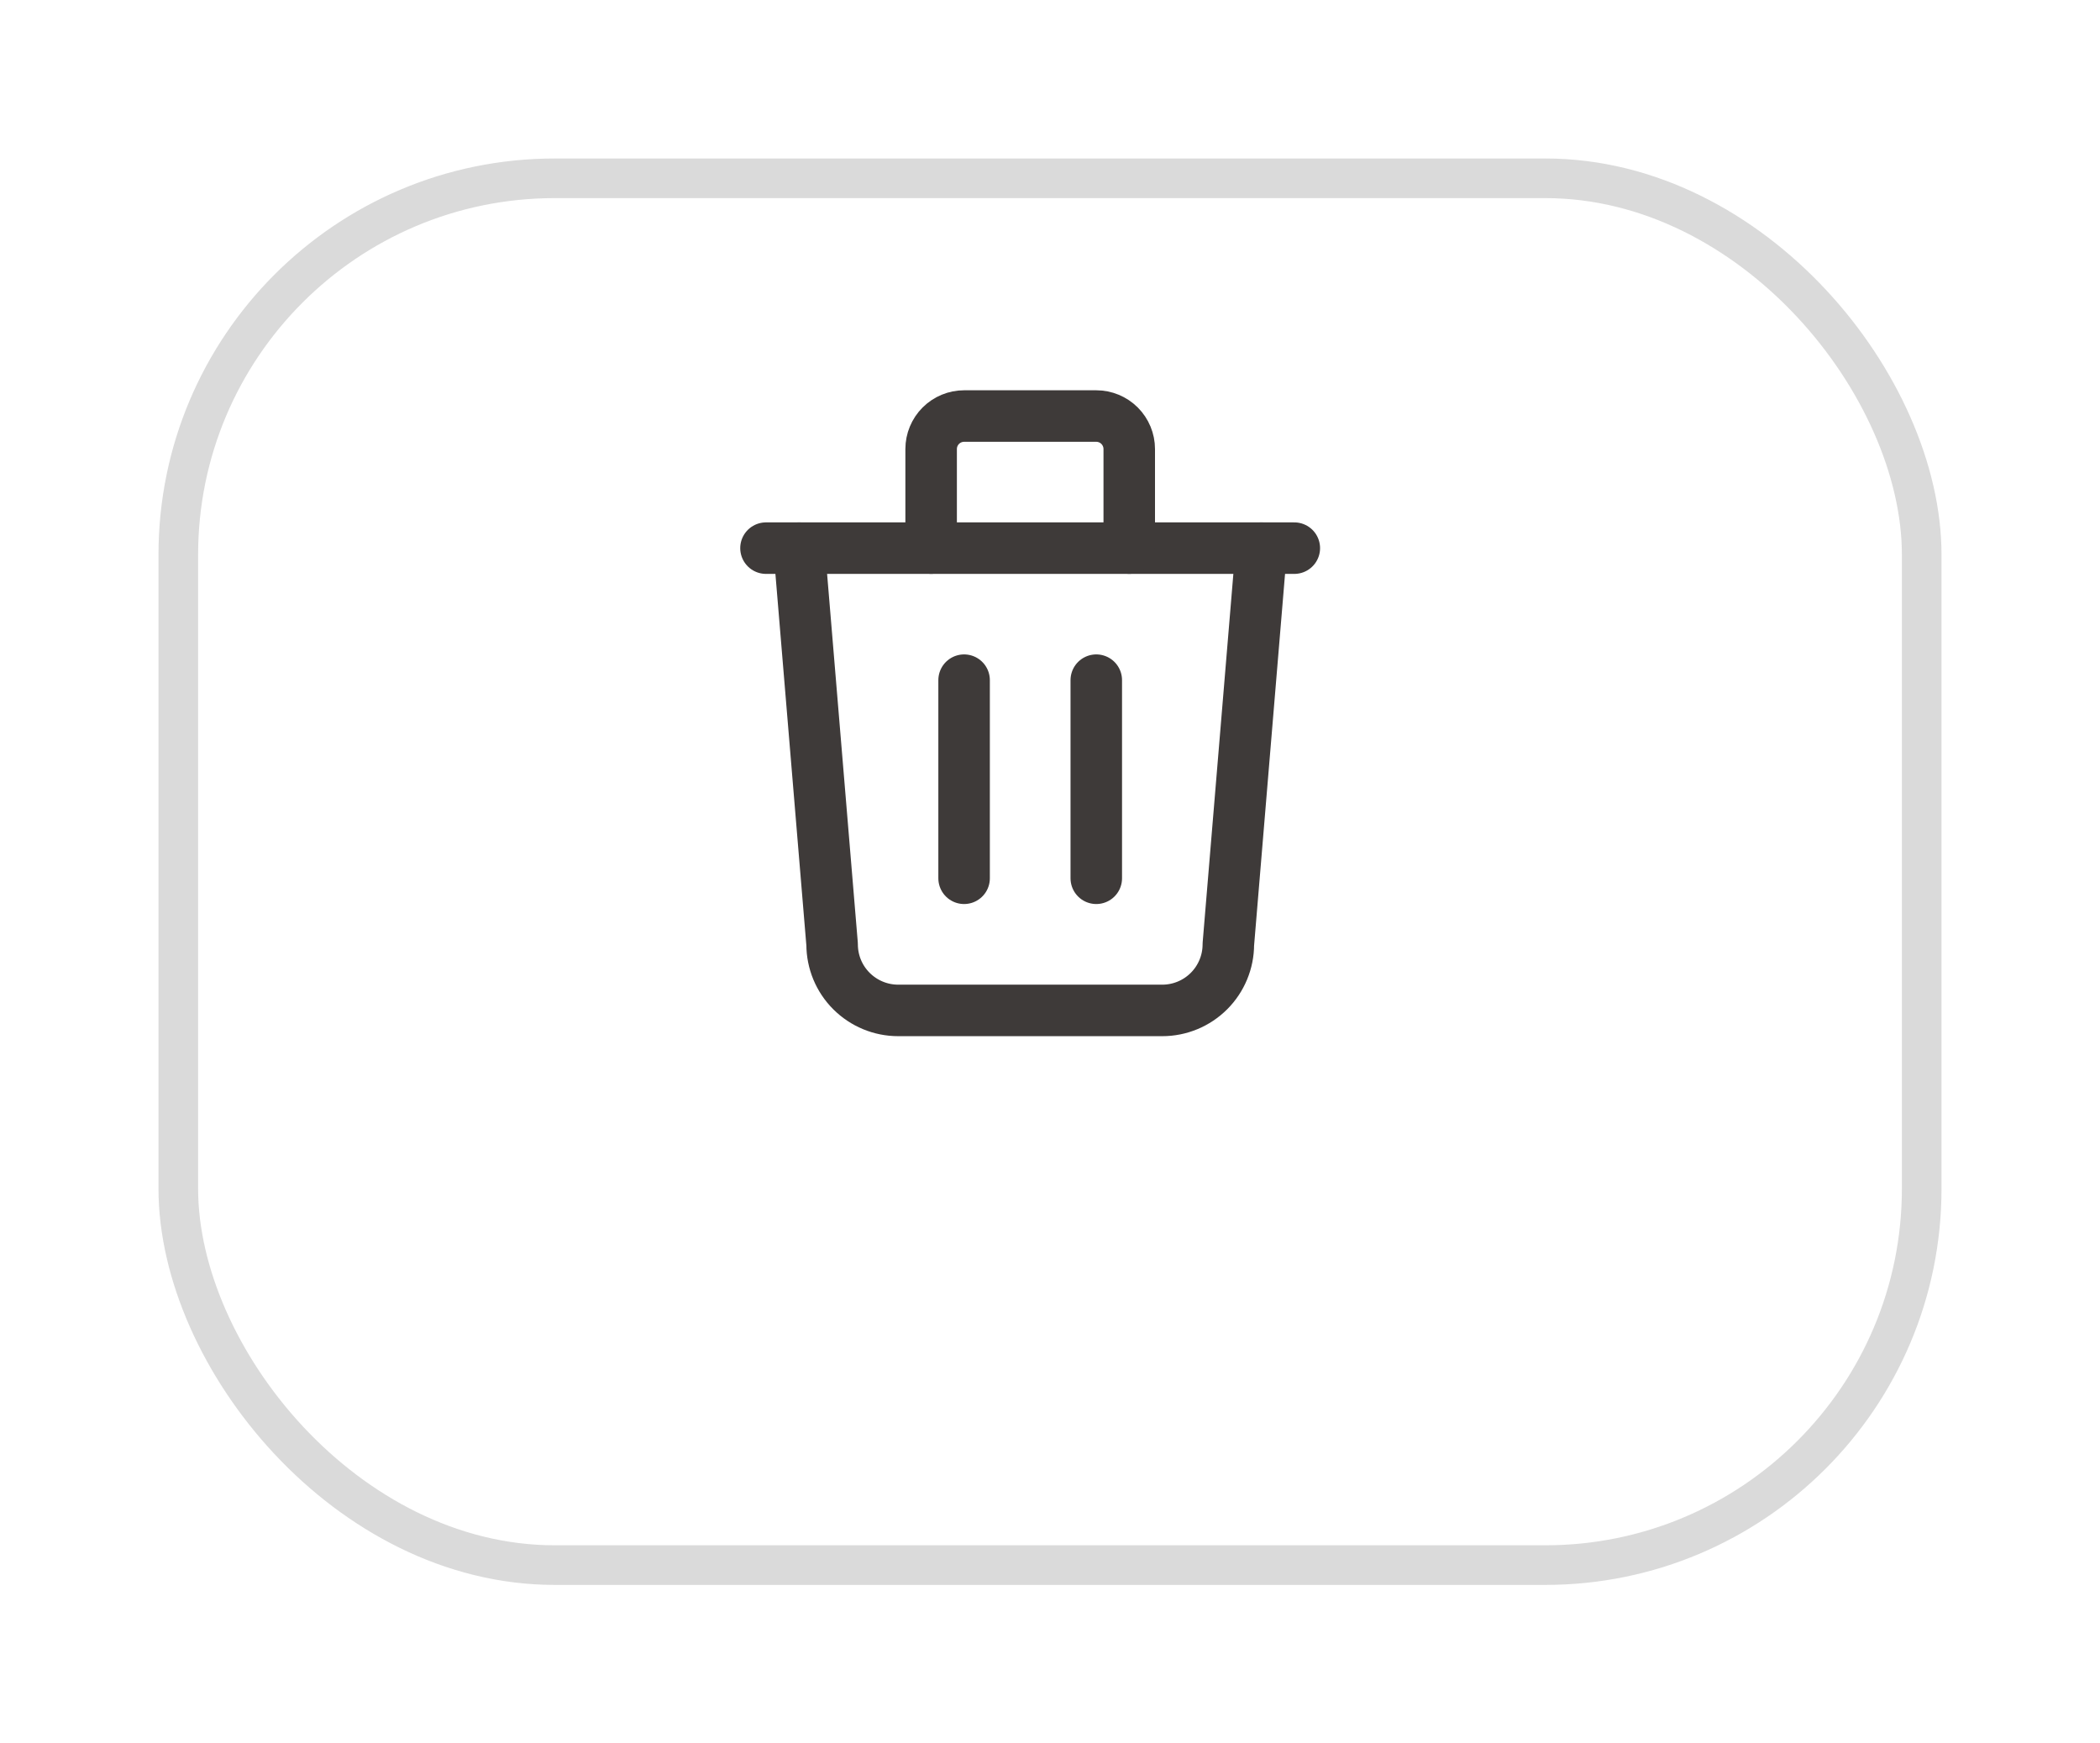 <svg width="53" height="44" viewBox="0 0 53 44" fill="none" xmlns="http://www.w3.org/2000/svg">
<g filter="url(#filter0_d_3890_6902)">
<rect x="4" width="45" height="36" rx="10" fill="white"/>
<rect x="4.5" y="0.5" width="44" height="35" rx="9.5" stroke="#DADADA"/>
</g>
<g clip-path="url(#clip0_3890_6902)">
<path d="M19.332 13.834H32.666" stroke="#3E3A39" stroke-width="1.3" stroke-linecap="round" stroke-linejoin="round"/>
<path d="M24.332 17.166V22.166" stroke="#3E3A39" stroke-width="1.3" stroke-linecap="round" stroke-linejoin="round"/>
<path d="M27.668 17.166V22.166" stroke="#3E3A39" stroke-width="1.3" stroke-linecap="round" stroke-linejoin="round"/>
<path d="M20.168 13.834L21.001 23.834C21.001 24.276 21.176 24.7 21.489 25.012C21.802 25.325 22.226 25.501 22.668 25.501H29.334C29.776 25.501 30.2 25.325 30.513 25.012C30.825 24.7 31.001 24.276 31.001 23.834L31.834 13.834" stroke="#3E3A39" stroke-width="1.3" stroke-linecap="round" stroke-linejoin="round"/>
<path d="M23.5 13.833V11.333C23.5 11.112 23.588 10.9 23.744 10.744C23.9 10.588 24.112 10.5 24.333 10.5H27.667C27.888 10.5 28.1 10.588 28.256 10.744C28.412 10.9 28.5 11.112 28.5 11.333V13.833" stroke="#3E3A39" stroke-width="1.3" stroke-linecap="round" stroke-linejoin="round"/>
</g>
<defs>
<filter id="filter0_d_3890_6902" x="0" y="0" width="53" height="44" filterUnits="userSpaceOnUse" color-interpolation-filters="sRGB">
<feFlood flood-opacity="0" result="BackgroundImageFix"/>
<feColorMatrix in="SourceAlpha" type="matrix" values="0 0 0 0 0 0 0 0 0 0 0 0 0 0 0 0 0 0 127 0" result="hardAlpha"/>
<feOffset dy="4"/>
<feGaussianBlur stdDeviation="2"/>
<feComposite in2="hardAlpha" operator="out"/>
<feColorMatrix type="matrix" values="0 0 0 0 0 0 0 0 0 0 0 0 0 0 0 0 0 0 0.25 0"/>
<feBlend mode="normal" in2="BackgroundImageFix" result="effect1_dropShadow_3890_6902"/>
<feBlend mode="normal" in="SourceGraphic" in2="effect1_dropShadow_3890_6902" result="shape"/>
</filter>
<clipPath id="clip0_3890_6902">
<rect width="20" height="20" fill="white" transform="translate(16 8)"/>
</clipPath>
</defs>
</svg>
